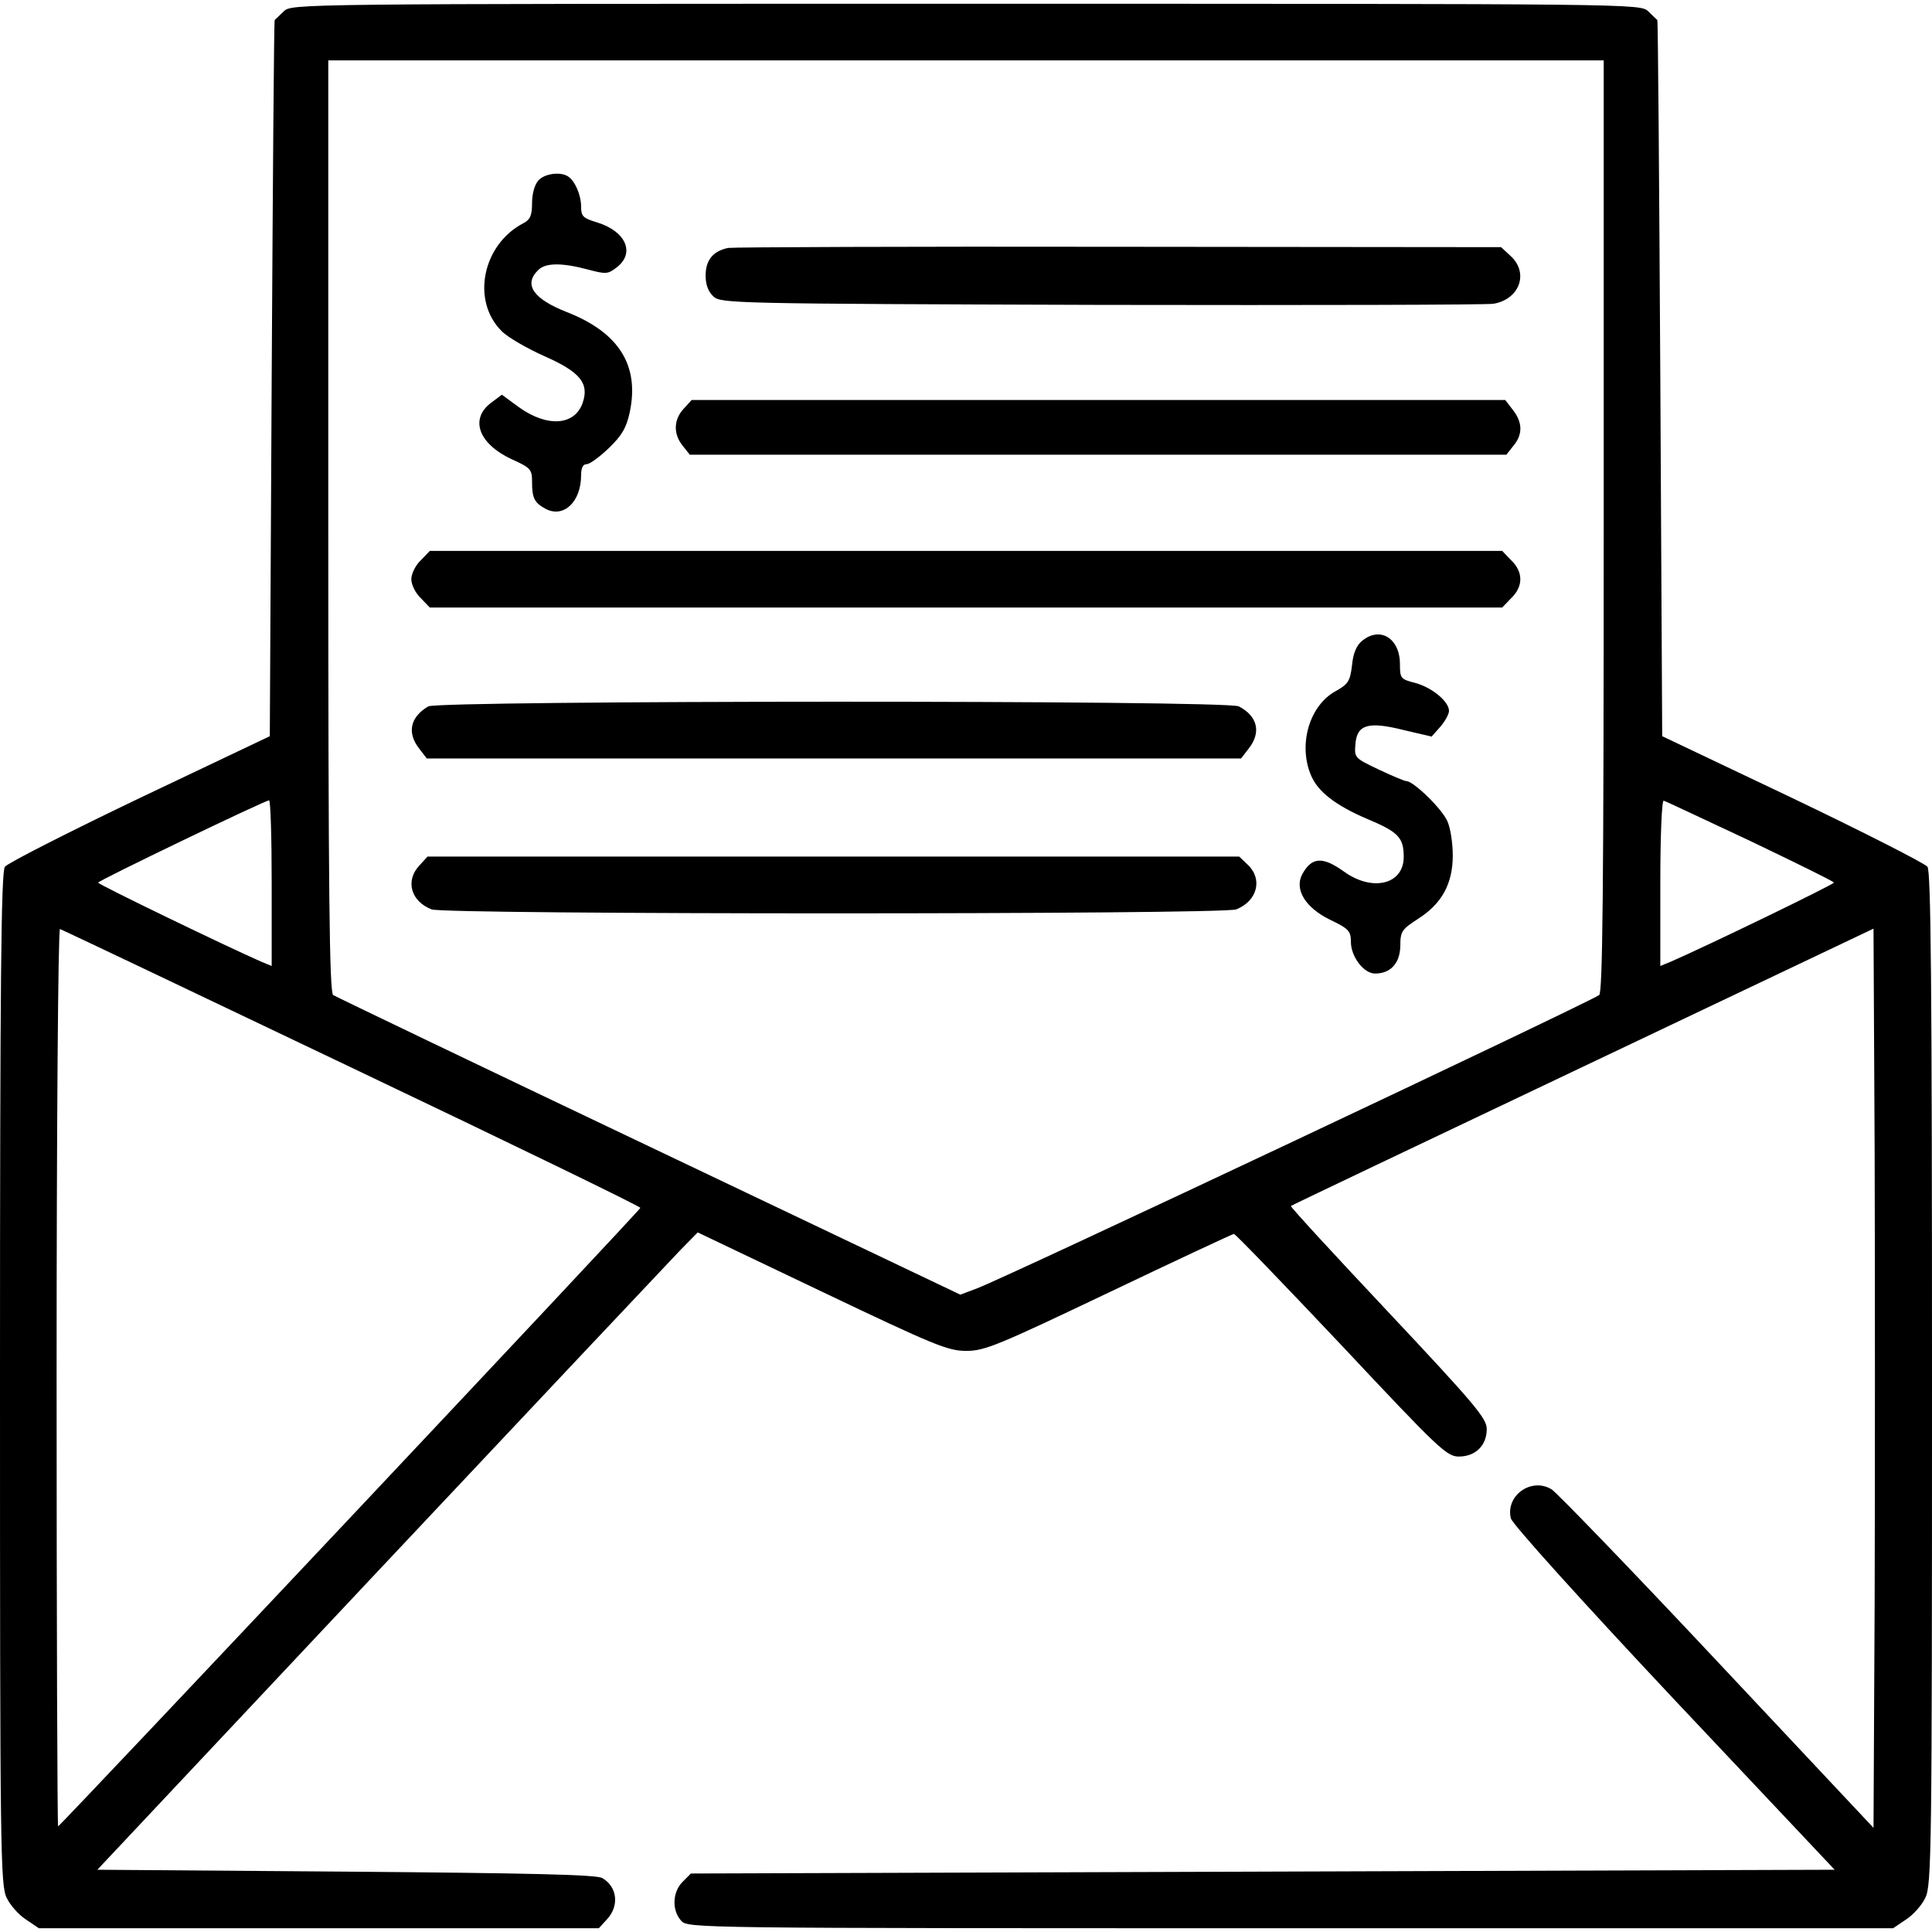 <?xml version="1.0" standalone="no"?>
<!DOCTYPE svg PUBLIC "-//W3C//DTD SVG 20010904//EN"
 "http://www.w3.org/TR/2001/REC-SVG-20010904/DTD/svg10.dtd">
<svg version="1.0" xmlns="http://www.w3.org/2000/svg"
 width="512pt" height="512pt" viewBox="0 0 512 512"
 preserveAspectRatio="xMidYMid meet">

<g transform="translate(0,512) scale(0.1,-0.1)"
fill="#000000" stroke="none">
<path d="M752 5090 c-12 -12 -23 -22 -24 -23 -2 -1 -5 -428 -8 -950 l-5 -948
-345 -164 c-190 -91 -351 -173 -357 -182 -10 -13 -13 -301 -13 -1357 0 -1257
1 -1343 18 -1376 9 -19 32 -45 51 -57 l34 -23 742 0 742 0 21 23 c34 36 28 87
-12 110 -16 9 -187 13 -680 17 l-658 5 747 795 c411 437 769 817 795 844 l49
50 329 -157 c300 -143 334 -157 383 -157 49 0 84 15 378 155 178 85 328 155
331 155 4 0 132 -133 285 -295 258 -275 279 -295 311 -295 44 0 74 29 74 73 0
28 -30 64 -261 310 -144 153 -260 279 -258 281 2 2 351 168 774 369 l770 366
3 -594 c1 -327 1 -864 0 -1192 l-3 -597 -413 440 c-226 241 -425 447 -440 457
-54 33 -123 -17 -108 -77 4 -15 184 -215 432 -479 l426 -452 -1515 -5 -1516
-5 -22 -22 c-27 -27 -29 -75 -4 -103 18 -20 27 -20 1615 -20 l1597 0 34 23
c19 12 42 38 51 57 17 33 18 119 18 1376 0 1056 -3 1344 -12 1357 -7 9 -168
91 -358 182 l-345 164 -5 948 c-3 522 -6 949 -8 950 -1 1 -12 11 -24 23 -22
20 -24 20 -1808 20 -1784 0 -1786 0 -1808 -20z m3498 -1364 c0 -977 -3 -1236
-12 -1243 -50 -31 -1562 -744 -1648 -777 l-45 -17 -825 393 c-454 216 -831
397 -837 401 -10 7 -13 266 -13 1243 l0 1234 1690 0 1690 0 0 -1234z m-3530
-946 l0 -220 -29 12 c-87 38 -431 204 -431 209 0 5 438 216 453 218 4 1 7 -98
7 -219z m3919 111 c121 -58 221 -107 221 -110 0 -5 -343 -171 -431 -209 l-29
-12 0 221 c0 124 4 219 9 217 5 -1 108 -50 230 -107z m-3706 -601 c422 -201
766 -368 764 -371 -3 -9 -1538 -1639 -1543 -1639 -2 0 -4 536 -4 1191 0 655 4
1189 9 1187 4 -1 353 -167 774 -368z"/>
<path d="M1427 4642 c-10 -11 -17 -35 -17 -60 0 -33 -5 -44 -22 -53 -109 -56
-140 -205 -59 -286 15 -16 67 -46 114 -67 95 -42 119 -72 101 -124 -21 -60
-94 -65 -169 -11 l-45 33 -28 -21 c-58 -43 -34 -109 54 -150 51 -23 54 -27 54
-61 0 -43 7 -55 37 -71 47 -24 93 19 93 90 0 19 5 29 15 29 8 0 34 19 59 43
34 33 46 53 55 95 26 124 -29 211 -167 265 -89 35 -115 73 -76 111 19 20 63
20 131 2 49 -13 54 -13 78 6 49 38 23 96 -54 119 -36 11 -41 16 -41 41 0 31
-16 68 -34 80 -20 14 -63 8 -79 -10z"/>
<path d="M1930 4463 c-40 -8 -60 -32 -60 -73 0 -25 7 -43 21 -56 20 -18 54
-19 1028 -22 553 -1 1021 0 1039 3 69 12 94 81 46 126 l-26 24 -1011 1 c-557
1 -1023 -1 -1037 -3z"/>
<path d="M1812 4037 c-27 -29 -28 -67 -3 -98 l19 -24 1082 0 1082 0 19 24 c25
30 24 62 -2 95 l-20 26 -1078 0 -1078 0 -21 -23z"/>
<path d="M1115 3635 c-14 -13 -25 -36 -25 -50 0 -14 11 -37 25 -50 l24 -25
1421 0 1421 0 24 25 c32 31 32 69 0 100 l-24 25 -1421 0 -1421 0 -24 -25z"/>
<path d="M3610 3422 c-15 -12 -24 -33 -27 -65 -5 -42 -10 -50 -44 -69 -69 -38
-99 -141 -65 -222 18 -44 66 -81 151 -117 81 -34 95 -49 95 -100 0 -73 -83
-93 -158 -39 -57 41 -86 39 -111 -7 -21 -40 8 -88 73 -120 50 -24 56 -30 56
-59 0 -39 34 -84 64 -84 41 0 66 27 67 73 0 39 4 44 47 72 63 40 92 93 92 168
0 32 -6 72 -14 90 -13 32 -90 107 -109 107 -5 0 -38 14 -74 31 -63 30 -64 31
-61 67 4 52 34 61 129 37 l73 -17 23 26 c13 15 23 34 23 42 0 25 -45 62 -89
74 -39 10 -41 12 -41 50 0 68 -52 101 -100 62z"/>
<path d="M1135 3248 c-48 -28 -57 -70 -24 -112 l20 -26 1079 0 1079 0 20 26
c34 43 24 86 -26 112 -31 17 -2119 16 -2148 0z"/>
<path d="M1112 2827 c-39 -41 -23 -96 32 -117 38 -14 2094 -14 2132 0 56 22
71 80 31 118 l-23 22 -1075 0 -1076 0 -21 -23z"/>
</g>
</svg>

